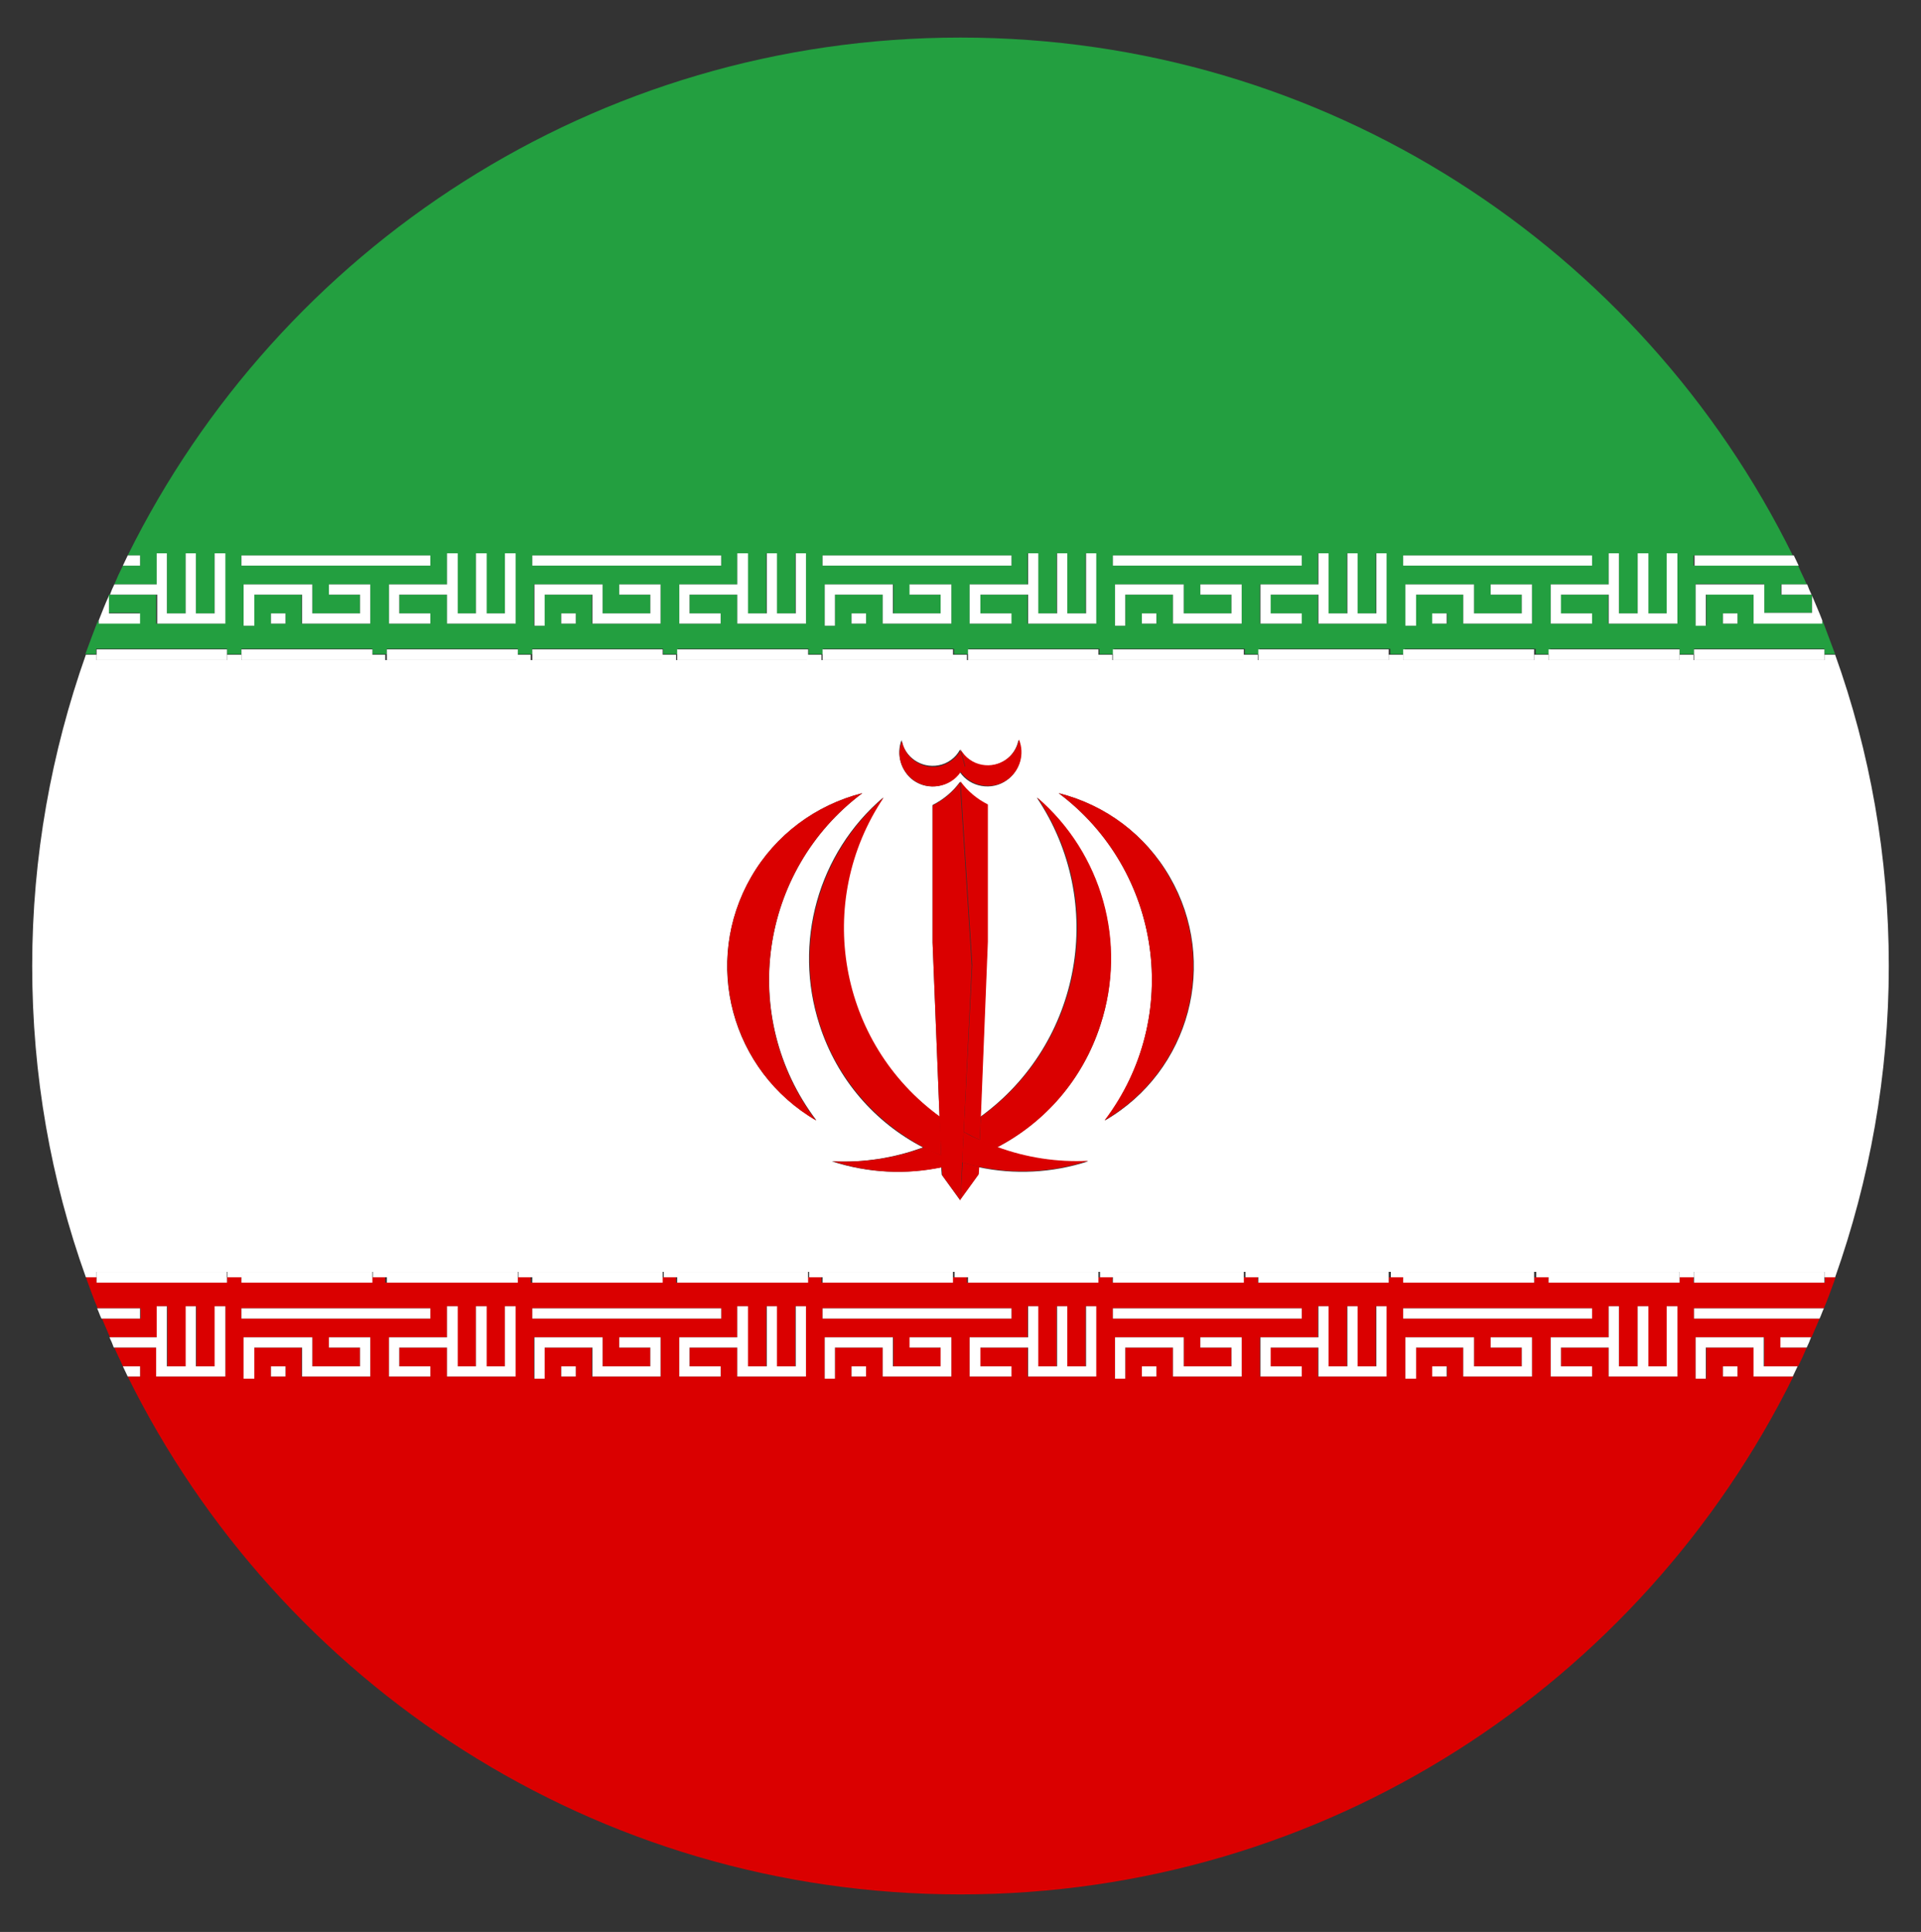 <?xml version="1.0" encoding="utf-8"?>
<!-- Generator: Adobe Illustrator 19.0.1, SVG Export Plug-In . SVG Version: 6.00 Build 0)  -->
<svg version="1.1" id="Layer_1" xmlns="http://www.w3.org/2000/svg" xmlns:xlink="http://www.w3.org/1999/xlink" x="0px" y="0px"
	 viewBox="195 77 358 360" style="enable-background:new 195 77 358 360;" xml:space="preserve">
<rect x="195" y="77" width="358" height="360" fill="#333333" stroke="none"/>
<style type="text/css">
	.st0{fill:#DA0000;}
	.st1{fill:#FFFFFF;}
	.st2{fill:#239F40;}
</style>
<g>
	<g>
		<path class="st0" d="M535,316h-24.4v-1H508v1h-24.4v-1h-2.7v1h-24.4v-1h-2.7v1h-24.4v-1h-2.7v1h-24.4v-1h-2.7v1h-24.4v-1h-2.7v1
			h-24.4v-1h-2.7v1h-24.4v-1h-2.7v1h-24.4v-1h-2.7v1h-24.4v-1h-2.7v1H240v-1h-2.7v1H213v-1h-2c0.7,1.9,1.4,3.9,2.2,5.8h8v1.9h-7.2
			c0.5,1.2,1,2.3,1.5,3.5h8.8v-5.8h1.9v11.2h3.5v-11.2h1.9v11.2h3.5v-11.2h1.9v13.1h-12.8v-5.4h-7.9c0.5,1.2,1.1,2.3,1.6,3.5h3.2
			v1.9h-2.3C247.1,390.7,305.9,430,374,430s126.9-39.3,155.2-96.5h-7.3v-5.4H513v5.8H511v-7.7h12.8v5.4h6.3c0.6-1.2,1.1-2.3,1.6-3.5
			h-4.8v-1.9h5.7c0.5-1.2,1-2.3,1.5-3.5h-23.4v-1.9h24.2c0.8-1.9,1.5-3.9,2.2-5.8h-2V316z M240,320.8h35.2v1.9H240V320.8z
			 M248.2,333.5h-2.7v-1.9h2.7V333.5z M264,333.5h-12.8v-5.4h-8.9v5.8h-1.9v-7.7h12.8v5.4h8.9v-3.5h-5.8v-1.9h7.7V333.5z
			 M291.1,333.5h-12.8v-5.4h-8.9v3.5h5.8v1.9h-7.7v-7.3h10.8v-5.8h1.9v11.2h3.5v-11.2h1.9v11.2h3.5v-11.2h1.9V333.5z M294.2,320.8
			h35.2v1.9h-35.2V320.8z M302.3,333.5h-2.7v-1.9h2.7V333.5z M318.1,333.5h-12.8v-5.4h-8.9v5.8h-1.9v-7.7h12.8v5.4h8.9v-3.5h-5.8
			v-1.9h7.7V333.5z M345.2,333.5h-12.8v-5.4h-8.9v3.5h5.8v1.9h-7.7v-7.3h10.8v-5.8h1.9v11.2h3.5v-11.2h1.9v11.2h3.5v-11.2h1.9V333.5
			z M356.4,333.5h-2.7v-1.9h2.7V333.5z M372.3,333.5h-12.8v-5.4h-8.9v5.8h-1.9v-7.7h12.8v5.4h8.9v-3.5h-5.8v-1.9h7.7V333.5z
			 M348.3,322.7v-1.9h35.2v1.9H348.3z M399.3,333.5h-12.8v-5.4h-8.9v3.5h5.8v1.9h-7.7v-7.3h10.8v-5.8h1.9v11.2h3.5v-11.2h1.9v11.2
			h3.5v-11.2h1.9V333.5z M402.4,320.8h35.2v1.9h-35.2V320.8z M410.5,333.5h-2.7v-1.9h2.7V333.5z M426.4,333.5h-12.8v-5.4h-8.9v5.8
			h-1.9v-7.7h12.8v5.4h8.9v-3.5h-5.8v-1.9h7.7V333.5z M453.4,333.5h-12.8v-5.4h-8.9v3.5h5.8v1.9h-7.7v-7.3h10.8v-5.8h1.9v11.2h3.5
			v-11.2h1.9v11.2h3.5v-11.2h1.9V333.5z M456.5,320.8h35.2v1.9h-35.2V320.8z M464.7,333.5h-2.7v-1.9h2.7V333.5z M480.5,333.5h-12.8
			v-5.4h-8.9v5.8h-1.9v-7.7h12.8v5.4h8.9v-3.5h-5.8v-1.9h7.7V333.5z M507.6,333.5h-12.8v-5.4h-8.9v3.5h5.8v1.9H484v-7.3h10.8v-5.8
			h1.9v11.2h3.5v-11.2h1.9v11.2h3.5v-11.2h1.9V333.5z M516.1,331.6h2.7v1.9h-2.7V331.6z"/>
		<path class="st1" d="M535,200h-24.4v-1H508v1h-24.4v-1h-2.7v1h-24.4v-1h-2.7v1h-24.4v-1h-2.7v1h-24.4v-1h-2.7v1h-24.4v-1h-2.7v1
			h-24.4v-1h-2.7v1h-24.4v-1h-2.7v1h-24.4v-1h-2.7v1h-24.4v-1h-2.7v1H240v-1h-2.7v1H213v-1h-2c-6.4,18.1-10,37.6-10,58
			s3.5,39.9,10,58h2v-1h24.4v1h2.7v-1h24.4v1h2.7v-1h24.4v1h2.7v-1h24.4v1h2.7v-1h24.4v1h2.7v-1h24.4v1h2.7v-1h24.4v1h2.7v-1h24.4v1
			h2.7v-1h24.4v1h2.7v-1h24.4v1h2.7v-1H508v1h2.7v-1H535v1h2c6.4-18.1,10-37.6,10-58s-3.5-39.9-10-58h-2V200z M363,214.9
			c0.6,3.2,3.7,5.3,6.9,4.7c1.7-0.3,3.2-1.4,4-2.9c0.9,1.5,2.3,2.5,4,2.9c3.2,0.6,6.3-1.5,6.9-4.7c1.1,2.7,0.2,5.8-2.2,7.5
			c-2.8,2-6.8,1.3-8.7-1.5c-2,2.8-5.9,3.5-8.7,1.5C362.9,220.7,362,217.6,363,214.9z M335,240.4c4.5-7.8,12-13.4,20.7-15.6
			c-19.2,14.4-23.1,41.7-8.6,60.9c0,0,0,0.1,0.1,0.1C331.2,276.6,325.8,256.3,335,240.4z M380.8,290.8c5.4,2,11.2,2.9,17,2.6
			c-6.8,2.2-13.8,2.5-20.4,1.1l-0.1,1.4l-3.4,4.7l-3.4-4.7l-0.1-1.4c-6.6,1.4-13.6,1.1-20.4-1.1c5.8,0.3,11.6-0.6,17-2.6
			c-8.9-4.6-16-12.6-19.3-22.9c-4.9-15.2-0.3-31.9,11.9-42.3c-13.2,19.5-8.4,45.8,10.5,59.5l-1.3-32.5v-25.6c2-1,3.8-2.5,5.1-4.3
			c1.3,1.8,3.1,3.3,5.1,4.3v25.6l-1.3,32.5c18.9-13.7,23.6-40,10.5-59.5c12.1,10.4,16.8,27.1,11.9,42.3
			C396.8,278.2,389.7,286.1,380.8,290.8z M400.9,285.8C400.9,285.7,400.9,285.7,400.9,285.8c14.5-19.3,10.6-46.6-8.6-61
			c8.7,2.2,16.2,7.8,20.7,15.6C422.2,256.3,416.8,276.6,400.9,285.8z"/>
		<path class="st2" d="M374,84c-68.1,0-126.9,39.3-155.2,96.5h2.3v1.9h-3.2c-0.6,1.2-1.1,2.3-1.6,3.5h7.9v-5.8h1.9v11.2h3.5v-11.2
			h1.9v11.2h3.5v-11.2h1.9v13.1h-12.8v-5.4h-8.8c0,0.1-0.1,0.2-0.1,0.2v3.2h5.8v1.9h-7.7v-0.6c-0.8,2.1-1.6,4.2-2.4,6.4h2v-1h24.4v1
			h2.7v-1h24.4v1h2.7v-1h24.4v1h2.7v-1h24.4v1h2.7v-1h24.4v1h2.7v-1h24.4v1h2.7v-1h24.4v1h2.7v-1h24.4v1h2.7v-1h24.4v1h2.7v-1h24.4
			v1h2.7v-1H508v1h2.7v-1H535v1h2c-0.8-2.1-1.6-4.3-2.4-6.4v0.6h-12.8v-5.4H513v5.8H511v-7.7h12.8v5.4h8.9V188
			c0-0.1-0.1-0.2-0.1-0.2h-5.7v-1.9h4.8c-0.5-1.2-1.1-2.3-1.6-3.5h-19.5v-1.9h18.5C500.9,123.3,442.1,84,374,84z M248.2,193.2h-2.7
			v-1.9h2.7V193.2z M264,193.2h-12.8v-5.4h-8.9v5.8h-1.9v-7.7h12.8v5.4h8.9v-3.5h-5.8v-1.9h7.7V193.2z M240,182.4v-1.9h35.2v1.9H240
			z M291.1,193.2h-12.8v-5.4h-8.9v3.5h5.8v1.9h-7.7v-7.3h10.8v-5.8h1.9v11.2h3.5v-11.2h1.9v11.2h3.5v-11.2h1.9V193.2z M302.3,193.2
			h-2.7v-1.9h2.7V193.2z M318.1,193.2h-12.8v-5.4h-8.9v5.8h-1.9v-7.7h12.8v5.4h8.9v-3.5h-5.8v-1.9h7.7V193.2z M294.2,182.4v-1.9
			h35.2v1.9H294.2z M345.2,193.2h-12.8v-5.4h-8.9v3.5h5.8v1.9h-7.7v-7.3h10.8v-5.8h1.9v11.2h3.5v-11.2h1.9v11.2h3.5v-11.2h1.9V193.2
			z M356.4,193.2h-2.7v-1.9h2.7V193.2z M372.3,193.2h-12.8v-5.4h-8.9v5.8h-1.9v-7.7h12.8v5.4h8.9v-3.5h-5.8v-1.9h7.7V193.2z
			 M348.3,182.4v-1.9h35.2v1.9H348.3z M399.3,193.2h-12.8v-5.4h-8.9v3.5h5.8v1.9h-7.7v-7.3h10.8v-5.8h1.9v11.2h3.5v-11.2h1.9v11.2
			h3.5v-11.2h1.9V193.2z M410.5,193.2h-2.7v-1.9h2.7V193.2z M426.4,193.2h-12.8v-5.4h-8.9v5.8h-1.9v-7.7h12.8v5.4h8.9v-3.5h-5.8
			v-1.9h7.7V193.2z M402.4,182.4v-1.9h35.2v1.9H402.4z M453.4,193.2h-12.8v-5.4h-8.9v3.5h5.8v1.9h-7.7v-7.3h10.8v-5.8h1.9v11.2h3.5
			v-11.2h1.9v11.2h3.5v-11.2h1.9V193.2z M516.1,191.3h2.7v1.9h-2.7V191.3z M464.7,193.2h-2.7v-1.9h2.7V193.2z M480.5,193.2h-12.8
			v-5.4h-8.9v5.8h-1.9v-7.7h12.8v5.4h8.9v-3.5h-5.8v-1.9h7.7V193.2z M456.5,182.4v-1.9h35.2v1.9H456.5z M500.2,191.3v-11.2h1.9v11.2
			h3.5v-11.2h1.9v13.1h-12.8v-5.4h-8.9v3.5h5.8v1.9H484v-7.3h10.8v-5.8h1.9v11.2H500.2z"/>
		<path class="st1" d="M221.1,180.5h-2.3c-0.3,0.6-0.6,1.3-0.9,1.9h3.2V180.5z"/>
		<path class="st1" d="M221.1,193.2v-1.9h-5.8V188c-0.7,1.5-1.3,3.1-1.9,4.6v0.6H221.1z"/>
		<path class="st1" d="M224.2,193.2H237v-13.1H235v11.2h-3.5v-11.2h-1.9v11.2h-3.5v-11.2h-1.9v5.8h-7.9c-0.3,0.6-0.6,1.3-0.8,1.9
			h8.8V193.2z"/>
		<polygon class="st1" points="237.3,200 237.3,199 237.3,198 213,198 213,199 213,200 		"/>
		<polygon class="st1" points="237.3,316 237.3,315 237.3,314 213,314 213,315 213,316 		"/>
		<path class="st1" d="M221.1,320.8h-8c0.3,0.6,0.5,1.3,0.8,1.9h7.2V320.8z"/>
		<path class="st1" d="M221.1,331.6h-3.2c0.3,0.6,0.6,1.3,0.9,1.9h2.3V331.6z"/>
		<path class="st1" d="M224.2,333.5H237v-13.1H235v11.2h-3.5v-11.2h-1.9v11.2h-3.5v-11.2h-1.9v5.8h-8.8c0.3,0.6,0.6,1.3,0.8,1.9h7.9
			V333.5z"/>
		<rect x="240" y="180.5" class="st1" width="35.2" height="1.9"/>
		<polygon class="st1" points="289.1,191.3 285.7,191.3 285.7,180.1 283.7,180.1 283.7,191.3 280.3,191.3 280.3,180.1 278.3,180.1 
			278.3,185.9 267.5,185.9 267.5,193.2 275.2,193.2 275.2,191.3 269.4,191.3 269.4,187.8 278.3,187.8 278.3,193.2 291.1,193.2 
			291.1,180.1 289.1,180.1 		"/>
		<polygon class="st1" points="256.3,187.8 262.1,187.8 262.1,191.3 253.2,191.3 253.2,185.9 240.4,185.9 240.4,193.6 242.4,193.6 
			242.4,187.8 251.3,187.8 251.3,193.2 264,193.2 264,185.9 256.3,185.9 		"/>
		<rect x="245.5" y="191.3" class="st1" width="2.7" height="1.9"/>
		<polygon class="st1" points="264.4,200 264.4,199 264.4,198 240,198 240,199 240,200 		"/>
		<polygon class="st1" points="291.5,200 291.5,199 291.5,198 267.1,198 267.1,199 267.1,200 		"/>
		<polygon class="st1" points="264.4,316 264.4,315 264.4,314 240,314 240,315 240,316 		"/>
		<polygon class="st1" points="291.5,316 291.5,315 291.5,314 267.1,314 267.1,315 267.1,316 		"/>
		<rect x="245.5" y="331.6" class="st1" width="2.7" height="1.9"/>
		<polygon class="st1" points="256.3,328.1 262.1,328.1 262.1,331.6 253.2,331.6 253.2,326.2 240.4,326.2 240.4,333.9 242.4,333.9 
			242.4,328.1 251.3,328.1 251.3,333.5 264,333.5 264,326.2 256.3,326.2 		"/>
		<polygon class="st1" points="289.1,331.6 285.7,331.6 285.7,320.4 283.7,320.4 283.7,331.6 280.3,331.6 280.3,320.4 278.3,320.4 
			278.3,326.2 267.5,326.2 267.5,333.5 275.2,333.5 275.2,331.6 269.4,331.6 269.4,328.1 278.3,328.1 278.3,333.5 291.1,333.5 
			291.1,320.4 289.1,320.4 		"/>
		<rect x="240" y="320.8" class="st1" width="35.2" height="1.9"/>
		<polygon class="st1" points="310.4,187.8 316.2,187.8 316.2,191.3 307.3,191.3 307.3,185.9 294.6,185.9 294.6,193.6 296.5,193.6 
			296.5,187.8 305.4,187.8 305.4,193.2 318.1,193.2 318.1,185.9 310.4,185.9 		"/>
		<polygon class="st1" points="343.3,191.3 339.8,191.3 339.8,180.1 337.9,180.1 337.9,191.3 334.4,191.3 334.4,180.1 332.4,180.1 
			332.4,185.9 321.6,185.9 321.6,193.2 329.3,193.2 329.3,191.3 323.5,191.3 323.5,187.8 332.4,187.8 332.4,193.2 345.2,193.2 
			345.2,180.1 343.3,180.1 		"/>
		<rect x="299.6" y="191.3" class="st1" width="2.7" height="1.9"/>
		<rect x="294.2" y="180.5" class="st1" width="35.2" height="1.9"/>
		<polygon class="st1" points="345.6,200 345.6,199 345.6,198 321.2,198 321.2,199 321.2,200 		"/>
		<polygon class="st1" points="318.5,200 318.5,199 318.5,198 294.2,198 294.2,199 294.2,200 		"/>
		<polygon class="st1" points="345.6,316 345.6,315 345.6,314 321.2,314 321.2,315 321.2,316 		"/>
		<polygon class="st1" points="318.5,316 318.5,315 318.5,314 294.2,314 294.2,315 294.2,316 		"/>
		<rect x="299.6" y="331.6" class="st1" width="2.7" height="1.9"/>
		<rect x="294.2" y="320.8" class="st1" width="35.2" height="1.9"/>
		<polygon class="st1" points="343.3,331.6 339.8,331.6 339.8,320.4 337.9,320.4 337.9,331.6 334.4,331.6 334.4,320.4 332.4,320.4 
			332.4,326.2 321.6,326.2 321.6,333.5 329.3,333.5 329.3,331.6 323.5,331.6 323.5,328.1 332.4,328.1 332.4,333.5 345.2,333.5 
			345.2,320.4 343.3,320.4 		"/>
		<polygon class="st1" points="310.4,328.1 316.2,328.1 316.2,331.6 307.3,331.6 307.3,326.2 294.6,326.2 294.6,333.9 296.5,333.9 
			296.5,328.1 305.4,328.1 305.4,333.5 318.1,333.5 318.1,326.2 310.4,326.2 		"/>
		<rect x="348.3" y="180.5" class="st1" width="35.2" height="1.9"/>
		<polygon class="st1" points="364.5,187.8 370.3,187.8 370.3,191.3 361.4,191.3 361.4,185.9 348.7,185.9 348.7,193.6 350.6,193.6 
			350.6,187.8 359.5,187.8 359.5,193.2 372.3,193.2 372.3,185.9 364.5,185.9 		"/>
		<polygon class="st1" points="397.4,191.3 393.9,191.3 393.9,180.1 392,180.1 392,191.3 388.5,191.3 388.5,180.1 386.6,180.1 
			386.6,185.9 375.7,185.9 375.7,193.2 383.5,193.2 383.5,191.3 377.7,191.3 377.7,187.8 386.6,187.8 386.6,193.2 399.3,193.2 
			399.3,180.1 397.4,180.1 		"/>
		<rect x="353.7" y="191.3" class="st1" width="2.7" height="1.9"/>
		<polygon class="st1" points="399.7,200 399.7,199 399.7,198 375.4,198 375.4,199 375.4,200 		"/>
		<polygon class="st1" points="372.6,200 372.6,199 372.6,198 348.3,198 348.3,199 348.3,200 		"/>
		<polygon class="st1" points="399.7,316 399.7,315 399.7,314 375.4,314 375.4,315 375.4,316 		"/>
		<polygon class="st1" points="372.6,316 372.6,315 372.6,314 348.3,314 348.3,315 348.3,316 		"/>
		<rect x="353.7" y="331.6" class="st1" width="2.7" height="1.9"/>
		<polygon class="st1" points="364.5,328.1 370.3,328.1 370.3,331.6 361.4,331.6 361.4,326.2 348.7,326.2 348.7,333.9 350.6,333.9 
			350.6,328.1 359.5,328.1 359.5,333.5 372.3,333.5 372.3,326.2 364.5,326.2 		"/>
		<polygon class="st1" points="397.4,331.6 393.9,331.6 393.9,320.4 392,320.4 392,331.6 388.5,331.6 388.5,320.4 386.6,320.4 
			386.6,326.2 375.7,326.2 375.7,333.5 383.5,333.5 383.5,331.6 377.7,331.6 377.7,328.1 386.6,328.1 386.6,333.5 399.3,333.5 
			399.3,320.4 397.4,320.4 		"/>
		<rect x="348.3" y="320.8" class="st1" width="35.2" height="1.9"/>
		<rect x="407.8" y="191.3" class="st1" width="2.7" height="1.9"/>
		<polygon class="st1" points="451.5,191.3 448,191.3 448,180.1 446.1,180.1 446.1,191.3 442.6,191.3 442.6,180.1 440.7,180.1 
			440.7,185.9 429.9,185.9 429.9,193.2 437.6,193.2 437.6,191.3 431.8,191.3 431.8,187.8 440.7,187.8 440.7,193.2 453.4,193.2 
			453.4,180.1 451.5,180.1 		"/>
		<polygon class="st1" points="418.7,187.8 424.5,187.8 424.5,191.3 415.6,191.3 415.6,185.9 402.8,185.9 402.8,193.6 404.7,193.6 
			404.7,187.8 413.6,187.8 413.6,193.2 426.4,193.2 426.4,185.9 418.7,185.9 		"/>
		<rect x="402.4" y="180.5" class="st1" width="35.2" height="1.9"/>
		<polygon class="st1" points="453.8,200 453.8,199 453.8,198 429.5,198 429.5,199 429.5,200 		"/>
		<polygon class="st1" points="426.8,200 426.8,199 426.8,198 402.4,198 402.4,199 402.4,200 		"/>
		<polygon class="st1" points="453.8,316 453.8,315 453.8,314 429.5,314 429.5,315 429.5,316 		"/>
		<polygon class="st1" points="426.8,316 426.8,315 426.8,314 402.4,314 402.4,315 402.4,316 		"/>
		<polygon class="st1" points="418.7,328.1 424.5,328.1 424.5,331.6 415.6,331.6 415.6,326.2 402.8,326.2 402.8,333.9 404.7,333.9 
			404.7,328.1 413.6,328.1 413.6,333.5 426.4,333.5 426.4,326.2 418.7,326.2 		"/>
		<polygon class="st1" points="451.5,331.6 448,331.6 448,320.4 446.1,320.4 446.1,331.6 442.6,331.6 442.6,320.4 440.7,320.4 
			440.7,326.2 429.9,326.2 429.9,333.5 437.6,333.5 437.6,331.6 431.8,331.6 431.8,328.1 440.7,328.1 440.7,333.5 453.4,333.5 
			453.4,320.4 451.5,320.4 		"/>
		<rect x="407.8" y="331.6" class="st1" width="2.7" height="1.9"/>
		<rect x="402.4" y="320.8" class="st1" width="35.2" height="1.9"/>
		<rect x="456.5" y="180.5" class="st1" width="35.2" height="1.9"/>
		<polygon class="st1" points="472.8,187.8 478.6,187.8 478.6,191.3 469.7,191.3 469.7,185.9 456.9,185.9 456.9,193.6 458.9,193.6 
			458.9,187.8 467.7,187.8 467.7,193.2 480.5,193.2 480.5,185.9 472.8,185.9 		"/>
		<polygon class="st1" points="494.8,180.1 494.8,185.9 484,185.9 484,193.2 491.7,193.2 491.7,191.3 485.9,191.3 485.9,187.8 
			494.8,187.8 494.8,193.2 507.6,193.2 507.6,180.1 505.6,180.1 505.6,191.3 502.2,191.3 502.2,180.1 500.2,180.1 500.2,191.3 
			496.7,191.3 496.7,180.1 		"/>
		<rect x="461.9" y="191.3" class="st1" width="2.7" height="1.9"/>
		<polygon class="st1" points="508,200 508,199 508,198 483.6,198 483.6,199 483.6,200 		"/>
		<polygon class="st1" points="480.9,200 480.9,199 480.9,198 456.5,198 456.5,199 456.5,200 		"/>
		<polygon class="st1" points="480.9,316 480.9,315 480.9,314 456.5,314 456.5,315 456.5,316 		"/>
		<polygon class="st1" points="508,316 508,315 508,314 483.6,314 483.6,315 483.6,316 		"/>
		<rect x="461.9" y="331.6" class="st1" width="2.7" height="1.9"/>
		<polygon class="st1" points="505.6,331.6 502.2,331.6 502.2,320.4 500.2,320.4 500.2,331.6 496.7,331.6 496.7,320.4 494.8,320.4 
			494.8,326.2 484,326.2 484,333.5 491.7,333.5 491.7,331.6 485.9,331.6 485.9,328.1 494.8,328.1 494.8,333.5 507.6,333.5 
			507.6,320.4 505.6,320.4 		"/>
		<rect x="456.5" y="320.8" class="st1" width="35.2" height="1.9"/>
		<polygon class="st1" points="472.8,328.1 478.6,328.1 478.6,331.6 469.7,331.6 469.7,326.2 456.9,326.2 456.9,333.9 458.9,333.9 
			458.9,328.1 467.7,328.1 467.7,333.5 480.5,333.5 480.5,326.2 472.8,326.2 		"/>
		<path class="st1" d="M526.9,187.8h5.7c-0.3-0.6-0.6-1.3-0.8-1.9h-4.8V187.8z"/>
		<path class="st1" d="M523.8,191.3v-5.4H511v7.7h1.9v-5.8h8.9v5.4h12.8v-0.6c-0.6-1.6-1.3-3.1-1.9-4.6v3.2H523.8z"/>
		<path class="st1" d="M510.7,182.4h19.5c-0.3-0.6-0.6-1.3-0.9-1.9h-18.5V182.4z"/>
		<rect x="516.1" y="191.3" class="st1" width="2.7" height="1.9"/>
		<polygon class="st1" points="535,200 535,199 535,198 510.7,198 510.7,199 510.7,200 		"/>
		<polygon class="st1" points="535,316 535,315 535,314 510.7,314 510.7,315 510.7,316 		"/>
		<rect x="516.1" y="331.6" class="st1" width="2.7" height="1.9"/>
		<path class="st1" d="M526.9,328.1h4.8c0.3-0.6,0.6-1.3,0.8-1.9h-5.7V328.1z"/>
		<path class="st1" d="M510.7,322.7h23.4c0.3-0.6,0.5-1.3,0.8-1.9h-24.2V322.7z"/>
		<path class="st1" d="M523.8,326.2H511v7.7h1.9v-5.8h8.9v5.4h7.3c0.3-0.6,0.6-1.3,0.9-1.9h-6.3V326.2z"/>
		<path class="st0" d="M367.2,290.8c-5.4,2-11.2,2.9-17,2.6c6.8,2.2,13.8,2.5,20.4,1.1l-0.1-2.2
			C369.4,291.9,368.3,291.3,367.2,290.8z"/>
		<path class="st0" d="M388.3,225.6c13.2,19.5,8.4,45.8-10.5,59.5l-0.2,4.4c1,0.5,2.1,0.9,3.2,1.3c8.9-4.6,16-12.6,19.3-22.9
			C405.1,252.7,400.4,236,388.3,225.6z"/>
		<path class="st0" d="M392.3,224.8c19.2,14.4,23.1,41.7,8.6,60.9c0,0,0,0.1-0.1,0.1c15.9-9.2,21.3-29.5,12.1-45.4
			C408.5,232.6,401.1,227,392.3,224.8z"/>
		<path class="st0" d="M374.6,287.9c1,0.5,2,1.1,3,1.5l0.2-4.4l1.3-32.5v-25.6c-2-1-3.8-2.5-5.1-4.3l2.2,34.2L374.6,287.9z"/>
		<path class="st0" d="M374,300.5l3.4-4.7l0.1-1.4c-1-0.2-2.1-0.5-3.1-0.8L374,300.5z"/>
		<path class="st0" d="M374,220.8c2,2.8,5.9,3.5,8.7,1.5c2.4-1.7,3.3-4.8,2.2-7.5c-0.6,3.2-3.7,5.3-6.9,4.7c-1.7-0.3-3.2-1.4-4-2.9
			l0.9,3.2L374,220.8z"/>
		<path class="st0" d="M370.2,285.1c-18.9-13.7-23.6-40-10.5-59.5c-12.1,10.4-16.8,27.1-11.9,42.3c3.3,10.3,10.5,18.2,19.3,22.9
			c1.1,0.6,2.2,1.1,3.3,1.5L370.2,285.1z"/>
		<path class="st0" d="M374.6,287.9l-0.3,5.7c1,0.3,2.1,0.6,3.1,0.8c6.6,1.4,13.6,1.1,20.4-1.1c-5.8,0.3-11.6-0.6-17-2.6
			c-1.1-0.4-2.1-0.8-3.2-1.3C376.6,289,375.6,288.5,374.6,287.9z"/>
		<path class="st0" d="M355.7,224.8c-8.7,2.2-16.2,7.8-20.7,15.6c-9.2,15.9-3.7,36.2,12.1,45.4c0,0,0-0.1-0.1-0.1
			C332.6,266.5,336.5,239.2,355.7,224.8z"/>
		<path class="st0" d="M374.6,287.9l1.5-30.9l-2.2-34.2c-1.3,1.8-3.1,3.3-5.1,4.3v25.6l1.3,32.5l0.3,7.2l0.1,2.2l0.1,1.4l3.4,4.7
			l0.3-6.8L374.6,287.9z"/>
		<path class="st0" d="M365.3,222.4c2.8,2,6.8,1.3,8.7-1.5l0.9-0.8l-0.9-3.2c-0.9,1.5-2.3,2.5-4,2.9c-3.2,0.6-6.3-1.5-6.9-4.7
			C362,217.6,362.9,220.7,365.3,222.4z"/>
	</g>
</g>
</svg>

